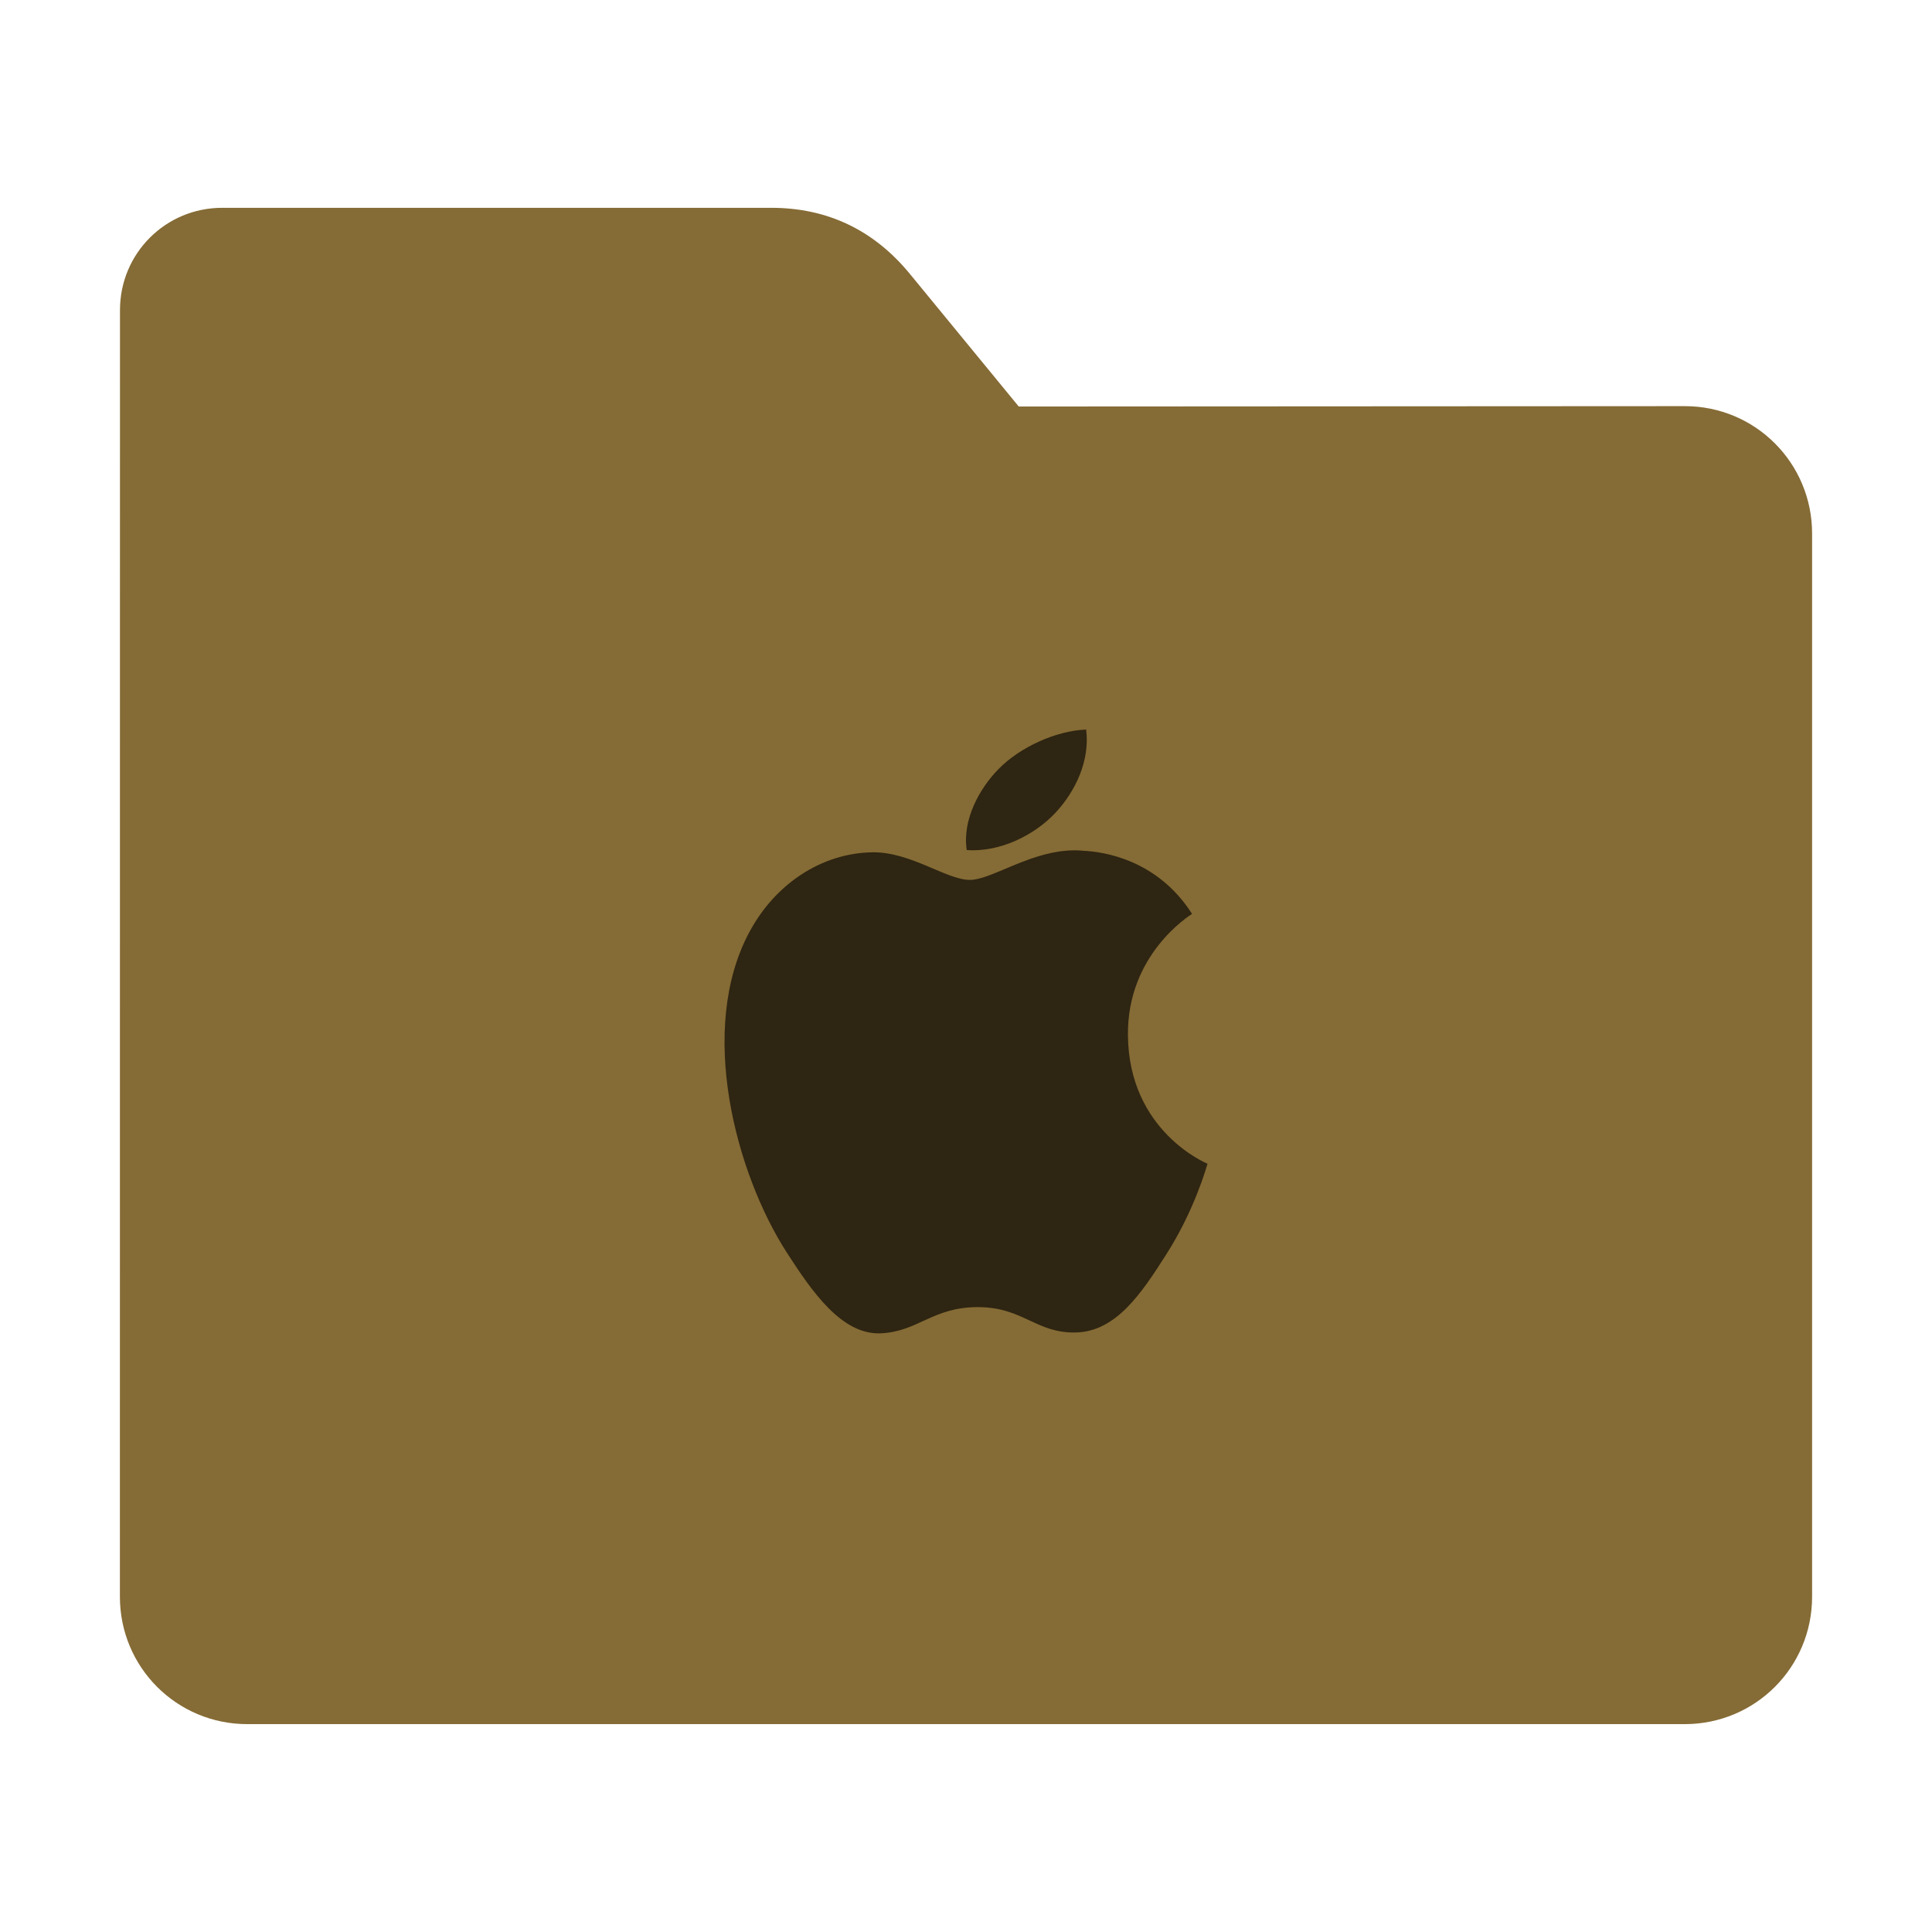 <?xml version="1.0" encoding="UTF-8" standalone="no"?>
<svg
   xmlns:dc="http://purl.org/dc/elements/1.1/"
   xmlns:cc="http://creativecommons.org/ns#"
   xmlns:rdf="http://www.w3.org/1999/02/22-rdf-syntax-ns#"
   xmlns:svg="http://www.w3.org/2000/svg"
   xmlns="http://www.w3.org/2000/svg"
   xmlns:sodipodi="http://sodipodi.sourceforge.net/DTD/sodipodi-0.dtd"
   xmlns:inkscape="http://www.inkscape.org/namespaces/inkscape"
   height="32"
   width="32"
   version="1"
   id="svg16"
   sodipodi:docname="folder-apple-brown.svg"
   inkscape:version="0.92.1 r">
  <defs
     id="defs20" />
  <sodipodi:namedview
     pagecolor="#ffffff"
     bordercolor="#666666"
     borderopacity="1"
     objecttolerance="10"
     gridtolerance="10"
     guidetolerance="10"
     inkscape:pageopacity="0"
     inkscape:pageshadow="2"
     inkscape:window-width="1680"
     inkscape:window-height="971"
     id="namedview18"
     showgrid="false"
     inkscape:zoom="7.375"
     inkscape:cx="-1.6271186"
     inkscape:cy="16"
     inkscape:window-x="0"
     inkscape:window-y="0"
     inkscape:window-maximized="1"
     inkscape:current-layer="svg16" />
  <path
     style="fill:#856b35;fill-opacity:1;stroke:none;stroke-width:0.145;stroke-miterlimit:4;stroke-dasharray:none;stroke-opacity:1"
     d="m 27.904,6.727 c 1.169,-7.39e-4 2.11,0.941 2.11,2.11 V 26.447 c 0,1.169 -0.941,2.11 -2.11,2.11 H 4.096 c -1.169,0 -2.11,-0.941 -2.11,-2.11 l 7.32e-4,-16.245 7.31e-4,-5.067 c 0,-0.938 0.755,-1.693 1.693,-1.693 h 9.091 c 0.938,0 1.705,0.371 2.3,1.096 l 1.802,2.195 z"
     id="rect4549"
     inkscape:connector-curvature="0"
     sodipodi:nodetypes="sssssscsssscs" />
  <path
     style="opacity:0.65"
     d="m 17.99,12.084 c -0.496,0.018 -1.097,0.29 -1.453,0.656 -0.319,0.325 -0.6,0.842 -0.525,1.34 0.553,0.038 1.12,-0.247 1.465,-0.613 0.344,-0.367 0.577,-0.875 0.513,-1.383 z m -0.328,2.006 c -0.657,0.052 -1.258,0.484 -1.598,0.484 -0.387,0 -0.984,-0.469 -1.619,-0.457 -0.834,0.014 -1.604,0.519 -2.033,1.321 -0.866,1.613 -0.223,4.002 0.621,5.31 0.413,0.64 0.907,1.362 1.553,1.336 0.622,-0.027 0.857,-0.434 1.609,-0.434 0.752,0 0.963,0.434 1.621,0.42 0.67,-0.013 1.093,-0.652 1.502,-1.295 0.474,-0.742 0.67,-1.463 0.682,-1.5 -0.015,-0.007 -1.305,-0.536 -1.318,-2.13 -0.013,-1.335 1.016,-1.977 1.062,-2.008 -0.577,-0.906 -1.476,-1.031 -1.797,-1.045 -0.095,-0.011 -0.191,-0.01 -0.285,-0.002 z"
     id="path14"
     inkscape:connector-curvature="0" />
</svg>
